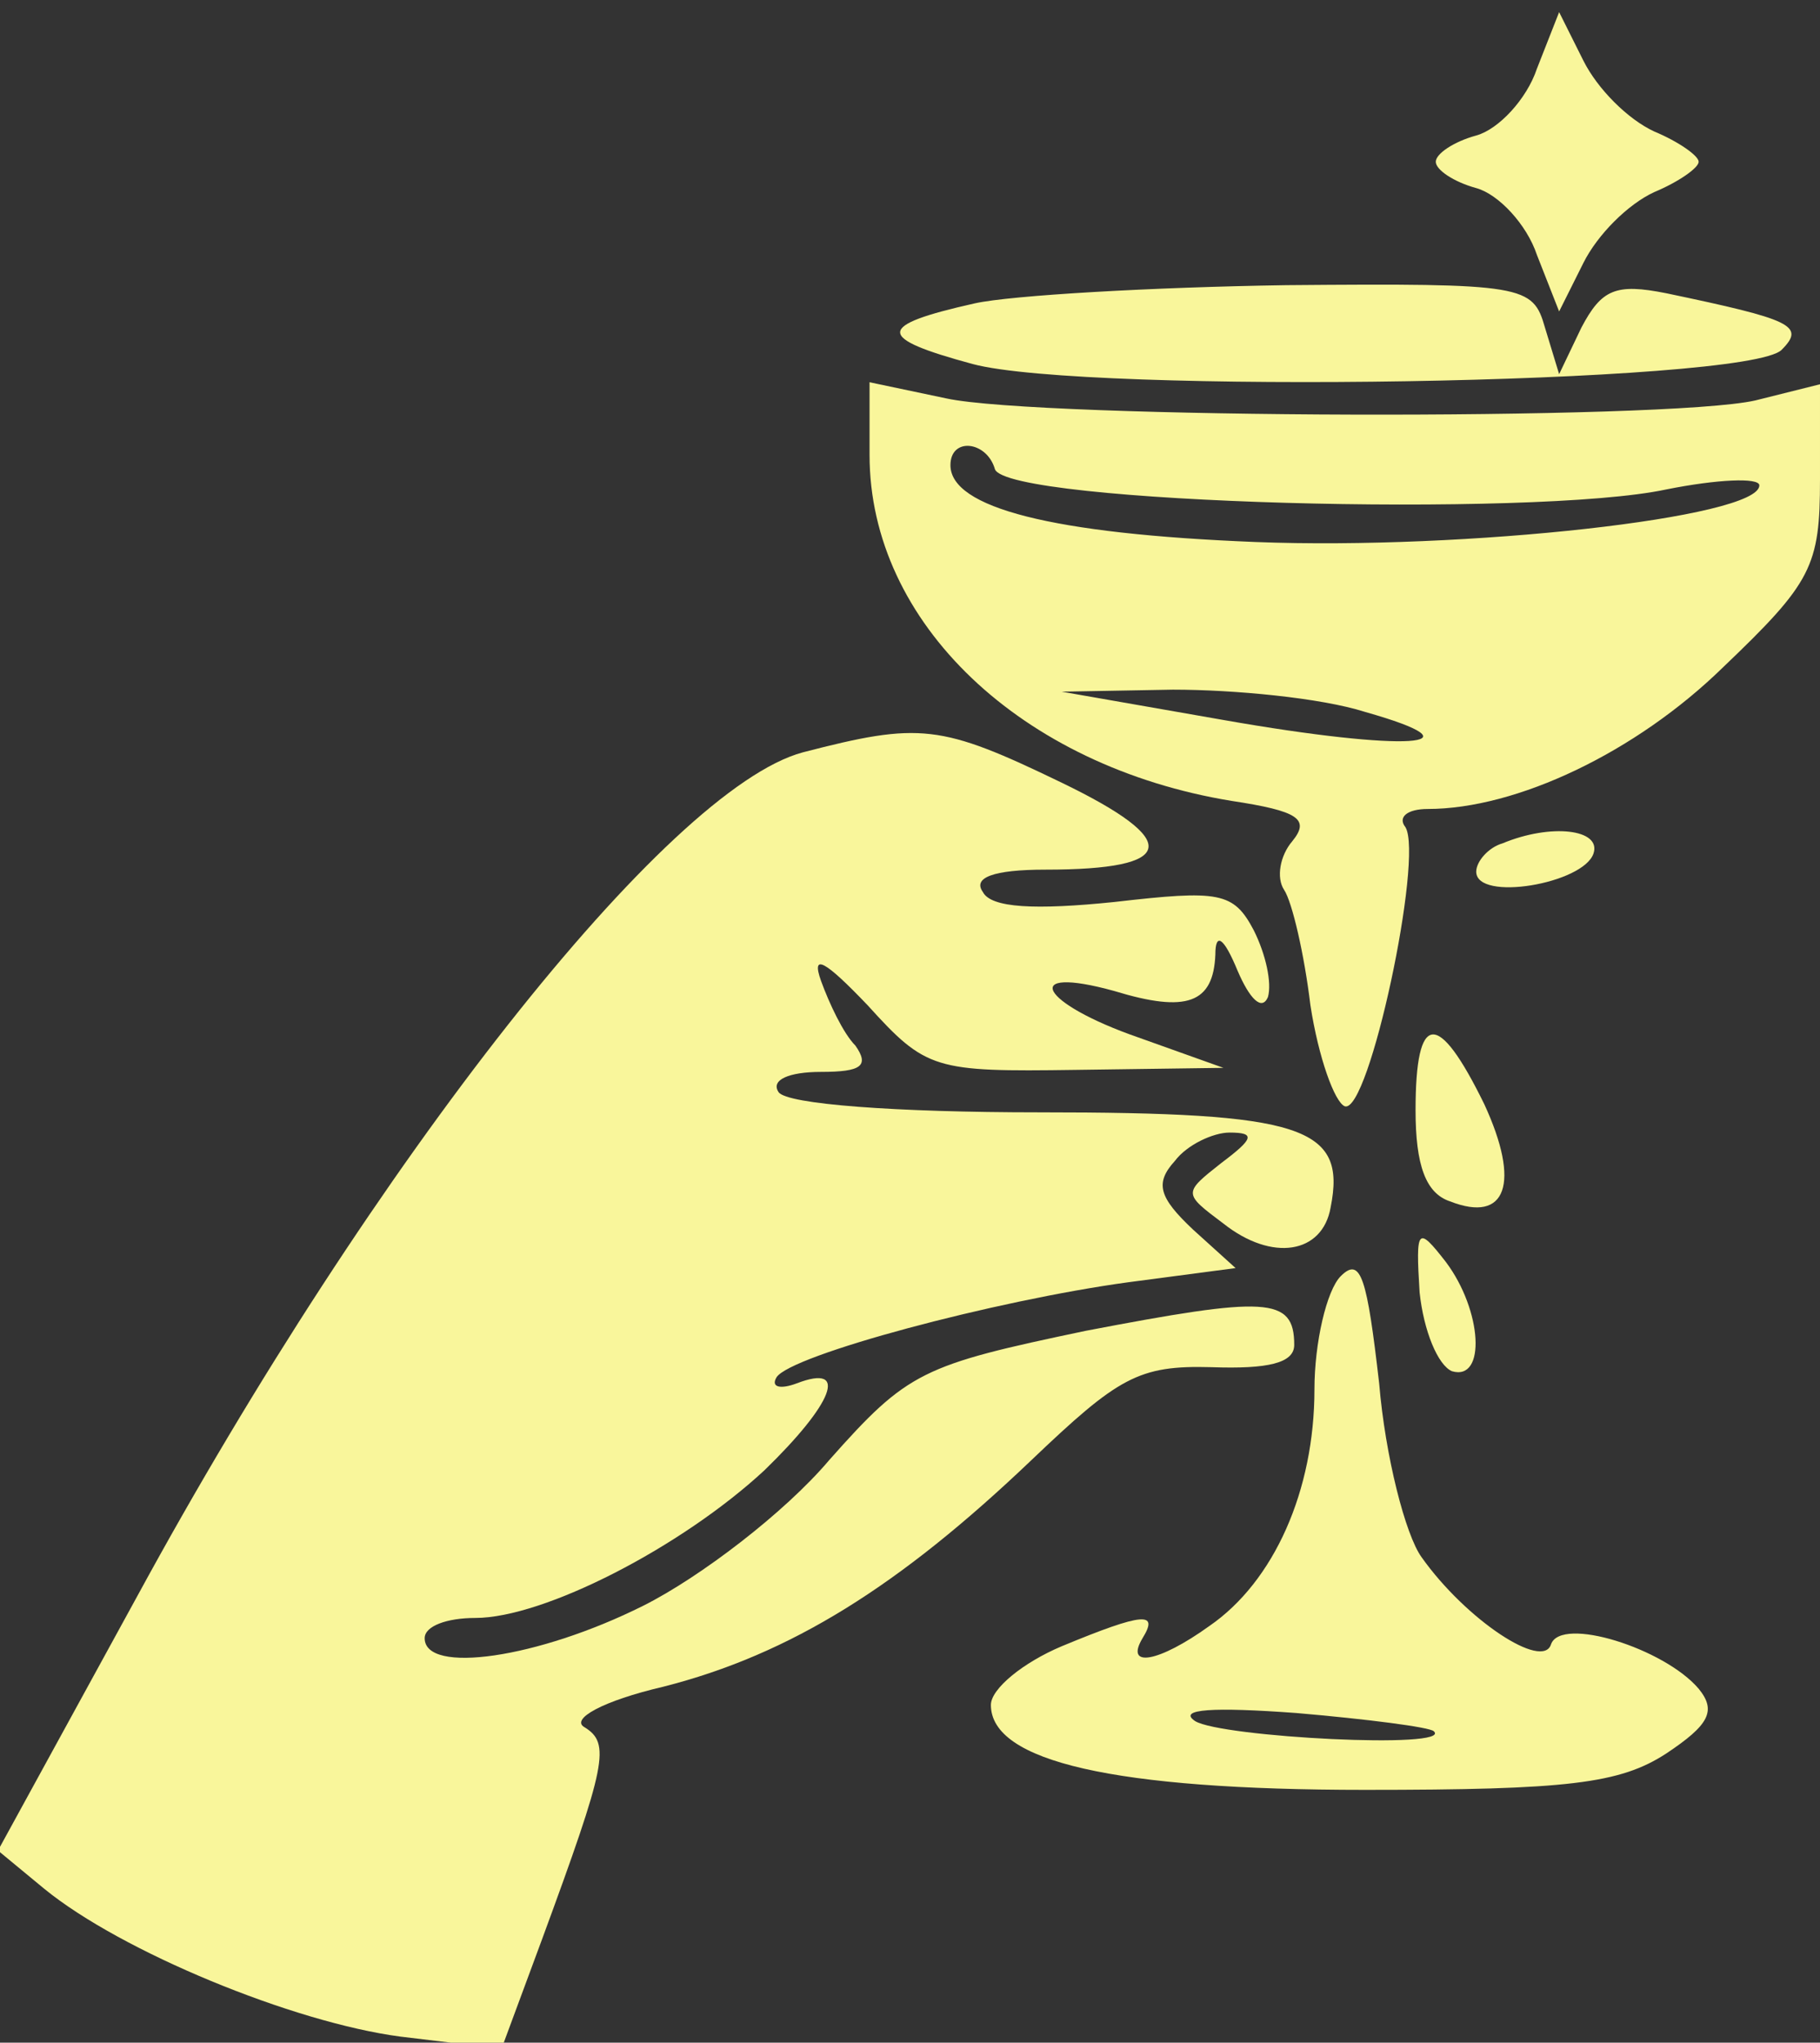 <?xml version="1.0" standalone="no"?>
<!DOCTYPE svg PUBLIC "-//W3C//DTD SVG 20010904//EN"
 "http://www.w3.org/TR/2001/REC-SVG-20010904/DTD/svg10.dtd">
<svg version="1.0" xmlns="http://www.w3.org/2000/svg"
 width="90pt" height="101pt" viewBox="0 0 90 101"
 preserveAspectRatio="xMidYMid meet">

<rect x="0" y="0" width="90" height="101" fill="#333333" stroke="none"/>

<g transform="translate(0,101) scale(0.1,-0.1)"
fill="#F9F69B" stroke="none">
<path d="M760 976 c-5 -15 -19 -30 -30 -33 -11 -3 -20 -9 -20 -13 0 -4 9 -10
20 -13 11 -3 25 -18 30 -33 l11 -28 12 24 c7 14 22 29 35 35 12 5 22 12 22 15
0 3 -10 10 -22 15 -13 6 -28 21 -35 35 l-12 24 -11 -28z"/>
<path d="M482 860 c-49 -11 -49 -17 -1 -30 56 -15 383 -10 400 7 12 12 5 15
-57 28 -25 5 -32 2 -42 -17 l-11 -23 -7 23 c-6 21 -10 22 -128 21 -66 -1 -136
-5 -154 -9z"/>
<path d="M430 785 c0 -83 75 -154 179 -171 33 -5 39 -9 30 -20 -6 -7 -8 -18
-4 -24 4 -6 10 -32 13 -57 4 -26 12 -48 17 -50 12 -4 39 123 30 138 -4 5 1 9
11 9 44 0 103 28 146 70 44 42 48 50 48 93 l0 47 -32 -8 c-44 -10 -354 -9
-400 1 l-38 8 0 -36z m62 -7 c6 -17 267 -24 332 -10 25 5 46 6 46 2 0 -16
-146 -32 -249 -28 -101 4 -151 17 -151 38 0 14 18 12 22 -2z m183 -120 c60
-17 21 -20 -70 -4 l-80 14 55 1 c30 0 73 -4 95 -11z"/>
<path d="M397 638 c-67 -18 -212 -202 -329 -417 l-69 -126 23 -19 c38 -31 123
-66 176 -73 l50 -6 20 54 c32 87 34 97 21 105 -7 4 9 13 39 20 63 16 117 50
182 112 43 41 53 47 89 46 28 -1 41 2 41 11 0 24 -14 24 -103 7 -81 -17 -88
-20 -127 -64 -22 -26 -64 -58 -92 -72 -52 -26 -108 -34 -108 -16 0 6 11 10 25
10 34 0 102 35 143 73 34 33 42 53 16 43 -8 -3 -13 -2 -10 3 7 11 108 38 174
47 l53 7 -21 19 c-17 16 -19 23 -9 34 6 8 19 14 27 14 13 0 12 -3 -4 -15 -19
-15 -19 -15 1 -30 24 -19 49 -15 53 8 8 40 -14 47 -144 47 -71 0 -125 4 -129
10 -4 6 5 10 21 10 20 0 24 3 17 13 -6 6 -13 21 -17 32 -5 14 2 10 23 -12 29
-32 33 -33 103 -32 l73 1 -42 15 c-49 17 -59 36 -12 23 36 -11 49 -6 50 18 0
11 4 9 11 -8 6 -14 12 -20 15 -13 2 7 -1 21 -7 33 -10 19 -17 20 -69 14 -39
-4 -61 -3 -65 5 -5 7 5 11 31 11 65 0 68 14 8 43 -60 29 -70 30 -128 15z"/>
<path d="M743 593 c-7 -2 -13 -9 -13 -14 0 -15 53 -6 58 9 4 12 -21 15 -45 5z"/>
<path d="M700 461 c0 -27 5 -41 17 -45 28 -11 35 9 17 48 -23 47 -34 46 -34
-3z"/>
<path d="M702 371 c2 -19 9 -36 16 -39 17 -5 15 30 -3 54 -14 18 -15 17 -13
-15z"/>
<path d="M663 379 c-7 -7 -13 -33 -13 -56 0 -50 -20 -95 -52 -117 -25 -18 -42
-21 -33 -6 8 13 1 13 -40 -4 -19 -8 -35 -21 -35 -29 0 -28 61 -42 185 -42 100
0 126 3 149 18 21 14 25 21 16 32 -17 20 -68 36 -73 22 -4 -13 -42 12 -64 43
-8 11 -18 50 -21 86 -6 52 -9 63 -19 53z m46 -225 c10 -9 -105 -3 -118 5 -9 6
9 7 50 4 35 -3 66 -7 68 -9z"/>
</g>
</svg>
